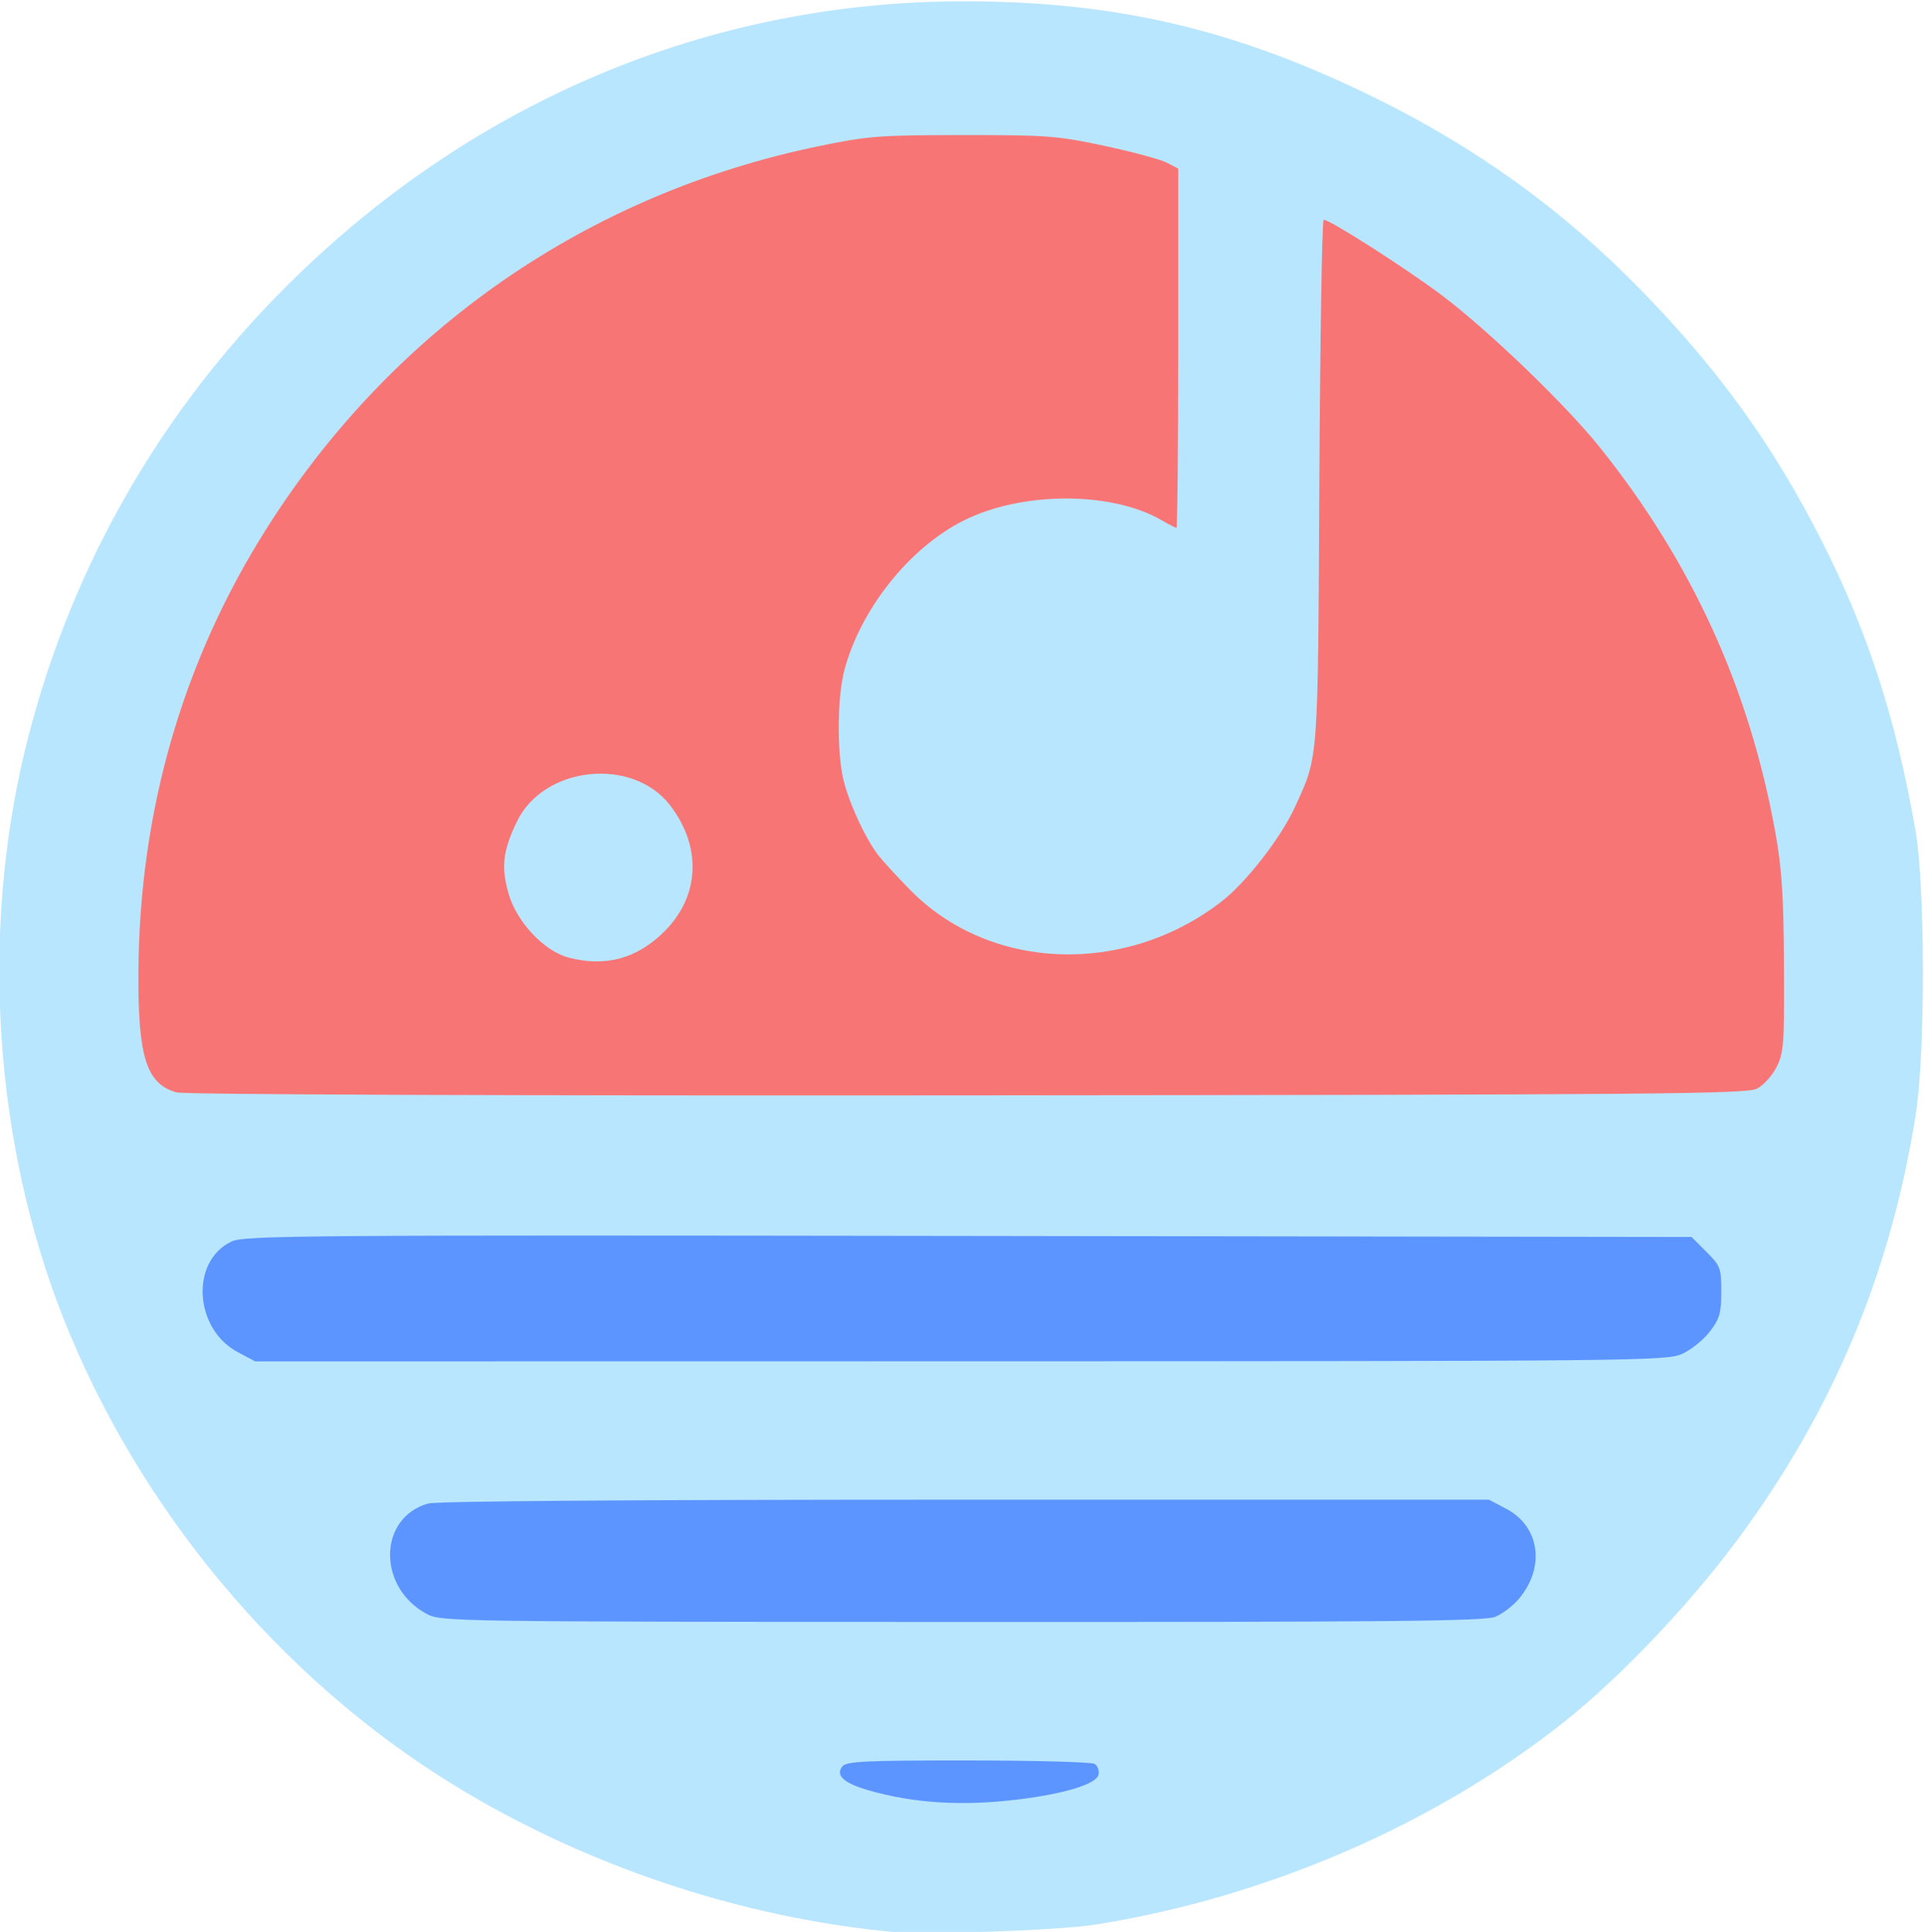<?xml version="1.0" encoding="UTF-8" standalone="no"?>
<!-- Created with Inkscape (http://www.inkscape.org/) -->

<svg
   width="248.455mm"
   height="249.438mm"
   viewBox="0 0 248.455 249.438"
   version="1.1"
   id="svg5"
   xml:space="preserve"
   inkscape:version="1.2.1 (9c6d41e410, 2022-07-14)"
   sodipodi:docname="Ivory-logo.svg"
   inkscape:export-filename="ivoryLogo.svg"
   inkscape:export-xdpi="17.501867"
   inkscape:export-ydpi="17.501867"
   xmlns:inkscape="http://www.inkscape.org/namespaces/inkscape"
   xmlns:sodipodi="http://sodipodi.sourceforge.net/DTD/sodipodi-0.dtd"
   xmlns="http://www.w3.org/2000/svg"
   xmlns:svg="http://www.w3.org/2000/svg"><sodipodi:namedview
     id="namedview7"
     pagecolor="#ffffff"
     bordercolor="#000000"
     borderopacity="0.25"
     inkscape:showpageshadow="2"
     inkscape:pageopacity="0.0"
     inkscape:pagecheckerboard="0"
     inkscape:deskcolor="#d1d1d1"
     inkscape:document-units="mm"
     showgrid="false"
     inkscape:zoom="0.09064429"
     inkscape:cx="832.92616"
     inkscape:cy="1185.9545"
     inkscape:window-width="1920"
     inkscape:window-height="1001"
     inkscape:window-x="-9"
     inkscape:window-y="-9"
     inkscape:window-maximized="1"
     inkscape:current-layer="layer1" /><defs
     id="defs2" /><g
     inkscape:label="Layer 1"
     inkscape:groupmode="layer"
     id="layer1"
     transform="translate(-407.442,124.683)"><g
       id="g10778"
       transform="matrix(1.79,0,0,1.79,-21.937,693.171)"><circle
         style="fill:#f87575;fill-opacity:1;stroke-width:0.438;stroke-linecap:round;stroke-linejoin:round"
         id="circle9311"
         cx="310.678"
         cy="-386.255"
         r="64.216" /><path
         style="fill:#5c95ff;fill-opacity:1;stroke-width:0.438;stroke-linecap:round;stroke-linejoin:round"
         d="M 247.058,-370.977 H 367.829 c 0,0 -10.946,52.176 -52.905,49.986 -41.959,-2.189 -60.203,-24.446 -60.203,-24.446 z"
         id="path9313" /><path
         style="fill:#b9e6ff;fill-opacity:1;stroke-width:0.285"
         d="m 304.073,-317.569 c -10.879,-1.047 -22.044,-4.799 -31.451,-10.571 -12.514,-7.678 -22.706,-19.865 -28.181,-33.697 -4.955,-12.517 -5.98,-27.6 -2.779,-40.884 3.019,-12.532 9.332,-23.863 18.433,-33.087 13.504,-13.687 30.89,-21.057 49.535,-21 10.922,0.034 19.467,2.055 29.457,6.968 7.339,3.609 13.57,8.112 19.168,13.853 5.637,5.781 9.571,11.24 13.059,18.124 3.322,6.554 5.349,12.818 6.748,20.853 0.707,4.057 0.718,16.089 0.02,20.508 -1.797,11.375 -5.943,21.29 -12.775,30.55 -3.468,4.701 -8.454,9.958 -12.511,13.189 -9.337,7.438 -21.535,12.724 -33.883,14.683 -2.672,0.424 -12.297,0.755 -14.842,0.51 z m 9.245,-9.534 c 3.403,-0.417 5.682,-1.123 5.812,-1.8 0.056,-0.289 -0.072,-0.634 -0.283,-0.768 -0.211,-0.134 -4.311,-0.245 -9.111,-0.248 -7.413,-0.003 -8.78,0.06 -9.082,0.423 -0.529,0.637 0.077,1.206 1.829,1.715 3.276,0.952 6.798,1.173 10.835,0.678 z m 34.445,-13.182 c 0.512,-0.214 1.274,-0.797 1.693,-1.295 1.915,-2.276 1.505,-5.211 -0.905,-6.485 l -1.256,-0.664 h -37.783 c -23.72,0 -38.144,0.103 -38.753,0.278 -3.624,1.039 -3.668,6.078 -0.069,7.979 1.015,0.536 2.036,0.551 38.593,0.564 31.091,0.011 37.71,-0.054 38.48,-0.376 z m 13.474,-18.963 c 0.645,-0.293 1.543,-1.017 1.995,-1.61 0.705,-0.924 0.822,-1.333 0.822,-2.876 0,-1.7 -0.059,-1.857 -1.073,-2.872 l -1.073,-1.073 -52.163,-0.074 c -48.327,-0.068 -52.237,-0.038 -53.17,0.405 -2.989,1.418 -2.699,6.311 0.473,7.988 l 1.241,0.656 50.888,-0.007 c 49.086,-0.007 50.93,-0.025 52.061,-0.539 z m 5.38,-19.119 c 0.47,-0.237 1.111,-0.942 1.425,-1.567 0.523,-1.041 0.567,-1.661 0.535,-7.405 -0.028,-4.988 -0.157,-6.938 -0.628,-9.546 -1.878,-10.394 -6.024,-19.475 -12.683,-27.782 -2.426,-3.026 -7.945,-8.34 -11.302,-10.882 -2.545,-1.927 -8.13,-5.503 -8.594,-5.503 -0.116,0 -0.256,8.495 -0.311,18.877 -0.108,20.51 -0.051,19.739 -1.762,23.482 -1.032,2.256 -3.56,5.495 -5.368,6.876 -6.977,5.331 -16.647,4.949 -22.38,-0.882 -0.955,-0.971 -1.999,-2.109 -2.322,-2.528 -0.959,-1.248 -2.198,-3.976 -2.539,-5.592 -0.443,-2.1 -0.392,-5.882 0.105,-7.748 1.17,-4.395 4.667,-8.794 8.561,-10.766 4.206,-2.131 10.701,-2.15 14.326,-0.042 0.518,0.301 0.999,0.548 1.069,0.548 0.069,0 0.126,-5.831 0.126,-12.957 v -12.958 l -0.826,-0.427 c -0.454,-0.235 -2.474,-0.78 -4.488,-1.21 -3.396,-0.726 -4.138,-0.782 -10.215,-0.779 -6.055,0.003 -6.846,0.065 -10.4,0.799 -16.653,3.443 -30.691,13.152 -39.808,27.533 -6.073,9.579 -9.207,20.407 -9.276,32.054 -0.036,6.102 0.573,8.036 2.728,8.663 0.547,0.159 23.251,0.245 57.042,0.217 49.474,-0.041 56.235,-0.098 56.988,-0.478 z m -85.736,-9.467 c -1.749,-0.463 -3.723,-2.565 -4.307,-4.587 -0.558,-1.932 -0.426,-3.094 0.59,-5.212 1.935,-4.032 8.365,-4.707 11.069,-1.163 2.282,2.992 2.125,6.518 -0.404,9.058 -1.975,1.983 -4.27,2.612 -6.948,1.904 z"
         id="path9315" /></g></g></svg>
